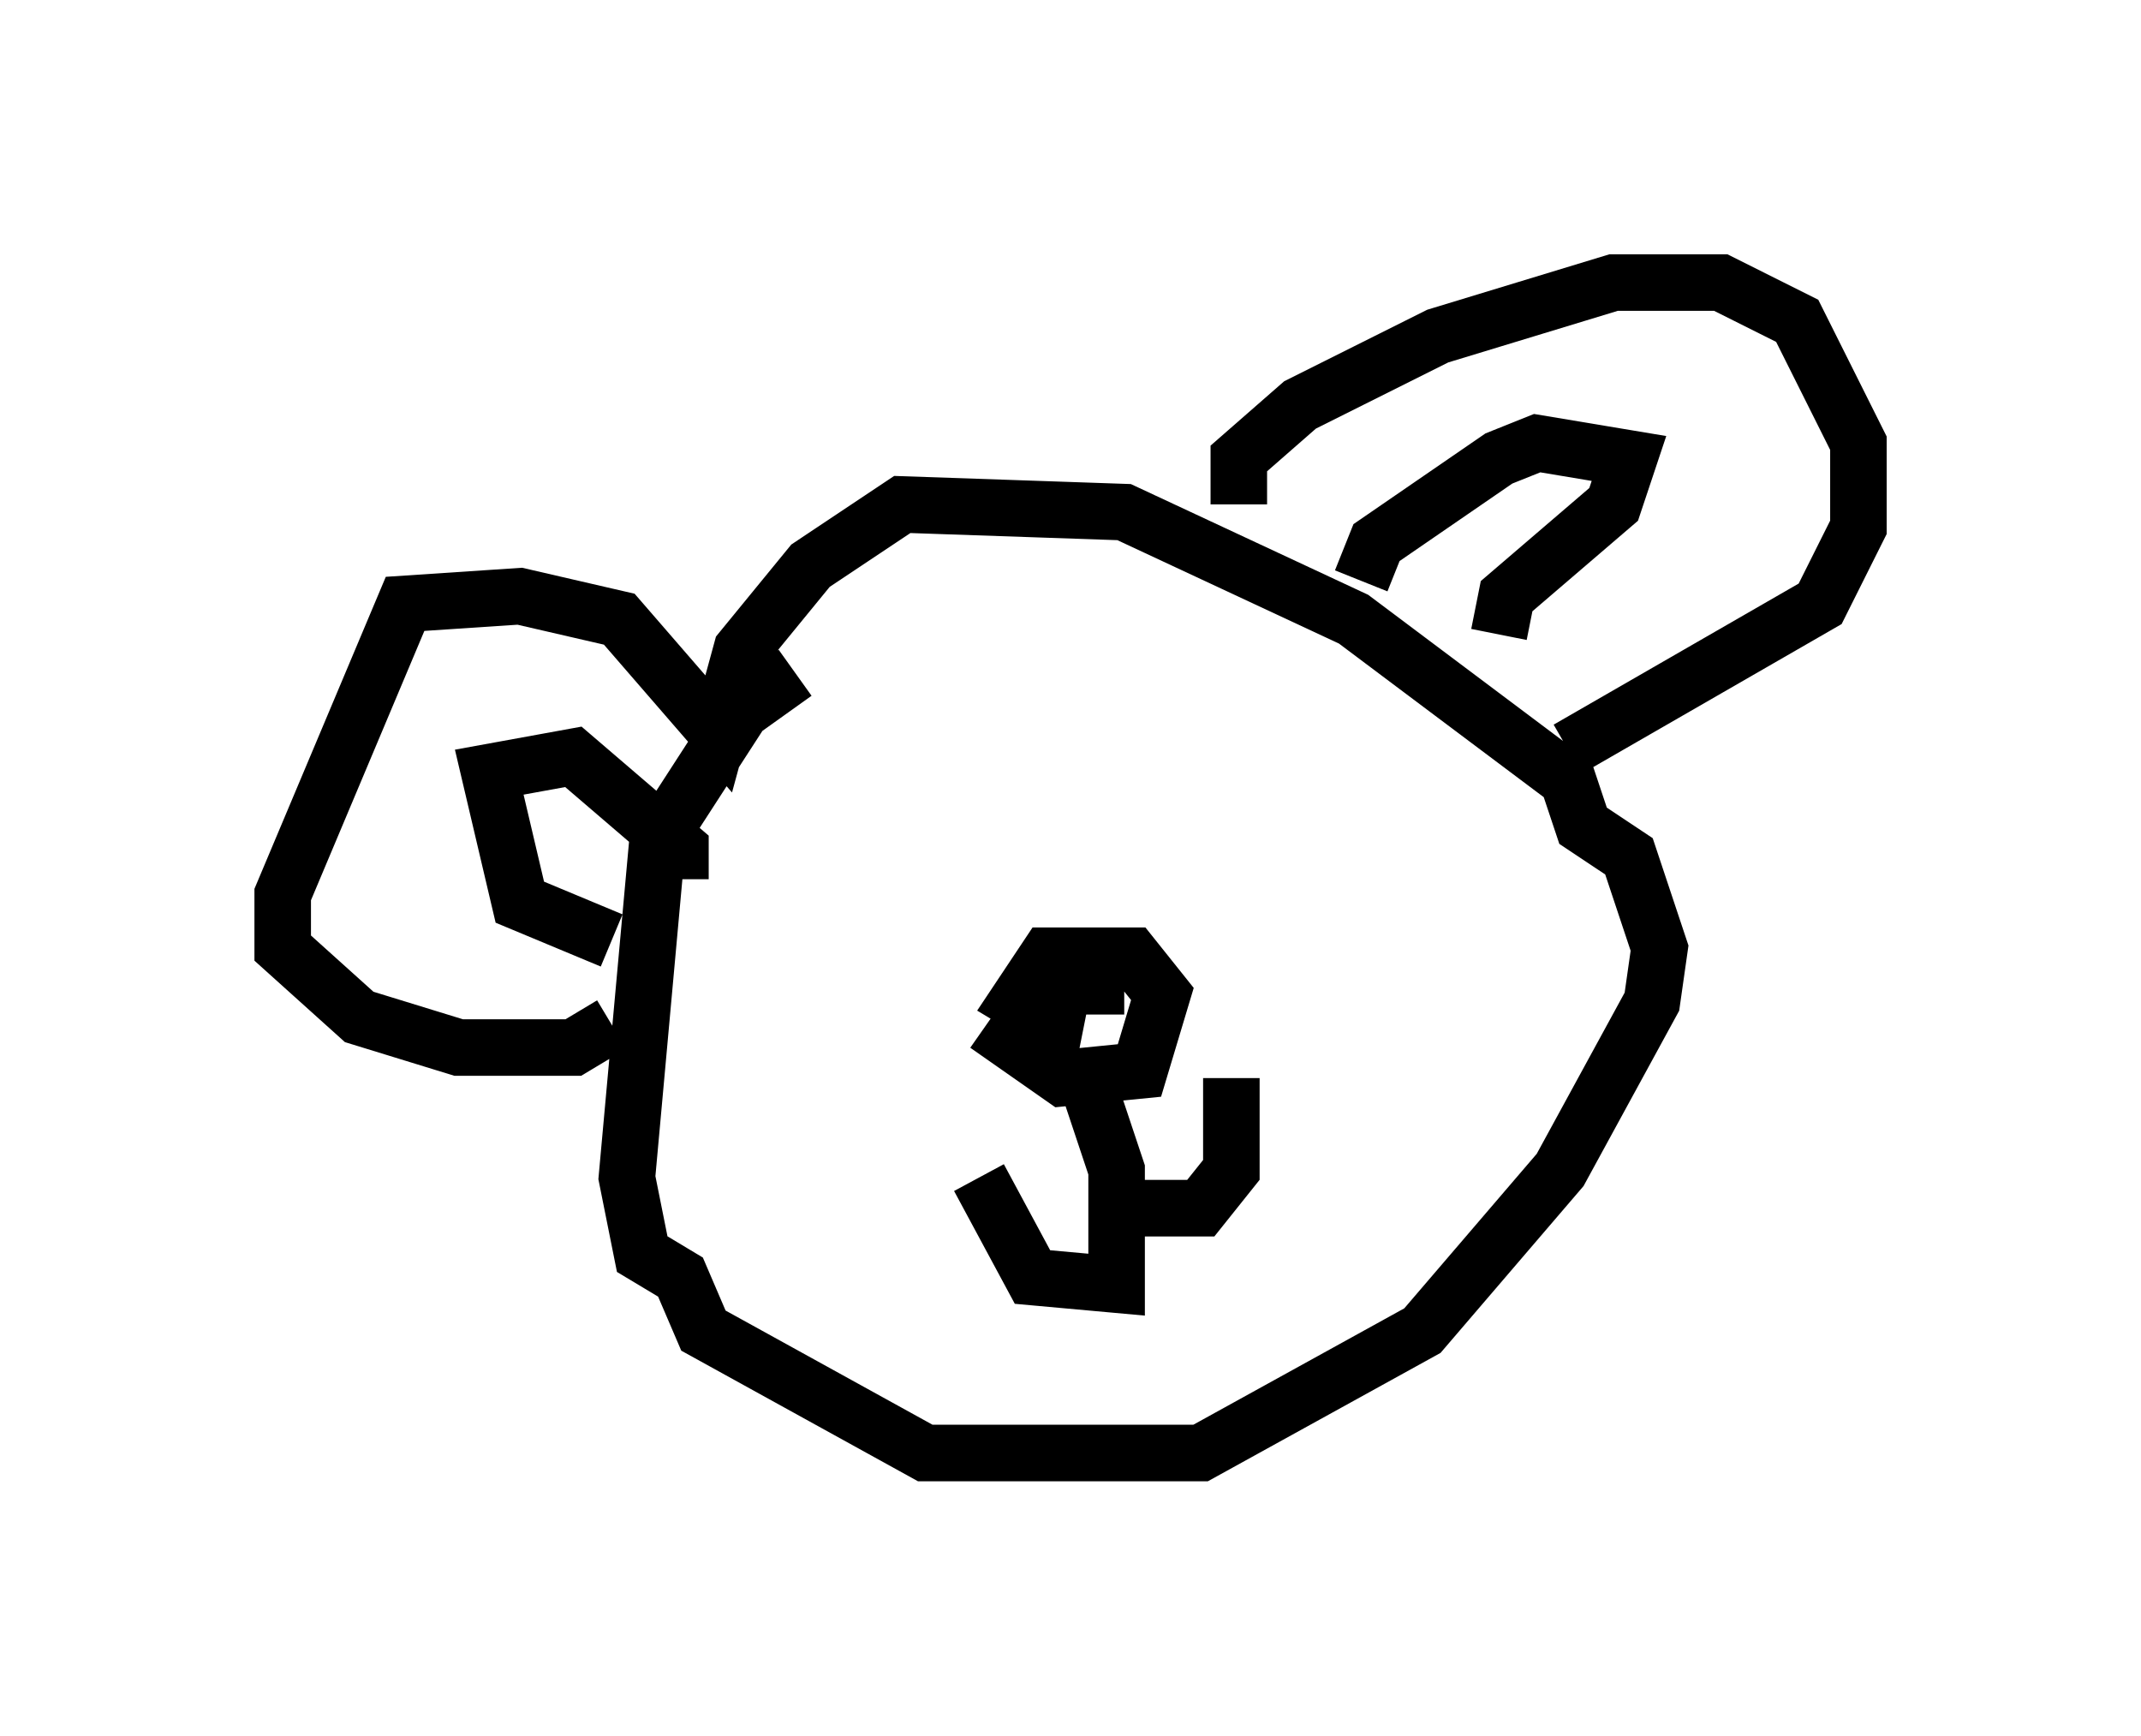 <?xml version="1.0" encoding="utf-8" ?>
<svg baseProfile="full" height="30.703" version="1.1" width="37.875" xmlns="http://www.w3.org/2000/svg" xmlns:ev="http://www.w3.org/2001/xml-events" xmlns:xlink="http://www.w3.org/1999/xlink"><defs /><rect fill="white" height="30.703" width="37.875" x="0" y="0" /><path d="M15.69, 11.766 m-1.624, 0.135 l-0.947, 0.677 -1.488, 2.3 l-0.541, 5.954 0.271, 1.353 l0.677, 0.406 0.406, 0.947 l3.924, 2.165 4.871, 0.0 l3.924, -2.165 2.436, -2.842 l1.624, -2.977 0.135, -0.947 l-0.541, -1.624 -0.812, -0.541 l-0.271, -0.812 -3.789, -2.842 l-4.059, -1.894 -3.924, -0.135 l-1.624, 1.083 -1.218, 1.488 l-0.406, 1.488 -1.759, -2.03 l-1.759, -0.406 -2.03, 0.135 l-2.165, 5.142 0.0, 0.947 l1.353, 1.218 1.759, 0.541 l2.03, 0.0 0.677, -0.406 m0.0, -1.488 l-1.624, -0.677 -0.541, -2.3 l1.488, -0.271 1.894, 1.624 l0.0, 0.541 m9.878, -6.631 l0.0, -0.812 1.083, -0.947 l2.436, -1.218 3.112, -0.947 l1.894, 0.0 1.353, 0.677 l1.083, 2.165 0.0, 1.488 l-0.677, 1.353 -4.465, 2.571 m-3.654, -2.977 l0.271, -0.677 2.165, -1.488 l0.677, -0.271 1.624, 0.271 l-0.271, 0.812 -1.894, 1.624 l-0.135, 0.677 m-9.066, 6.901 l1.353, 0.947 1.353, -0.135 l0.406, -1.353 -0.541, -0.677 l-1.488, 0.0 -0.541, 0.812 l0.677, 0.406 0.135, -0.677 l1.083, 0.0 m-0.812, 1.218 l0.677, 2.03 0.0, 2.03 l-1.488, -0.135 -0.947, -1.759 m2.571, 0.541 l1.353, 0.0 0.541, -0.677 l0.0, -1.624 " fill="none" stroke="black" stroke-width="1" /></svg>